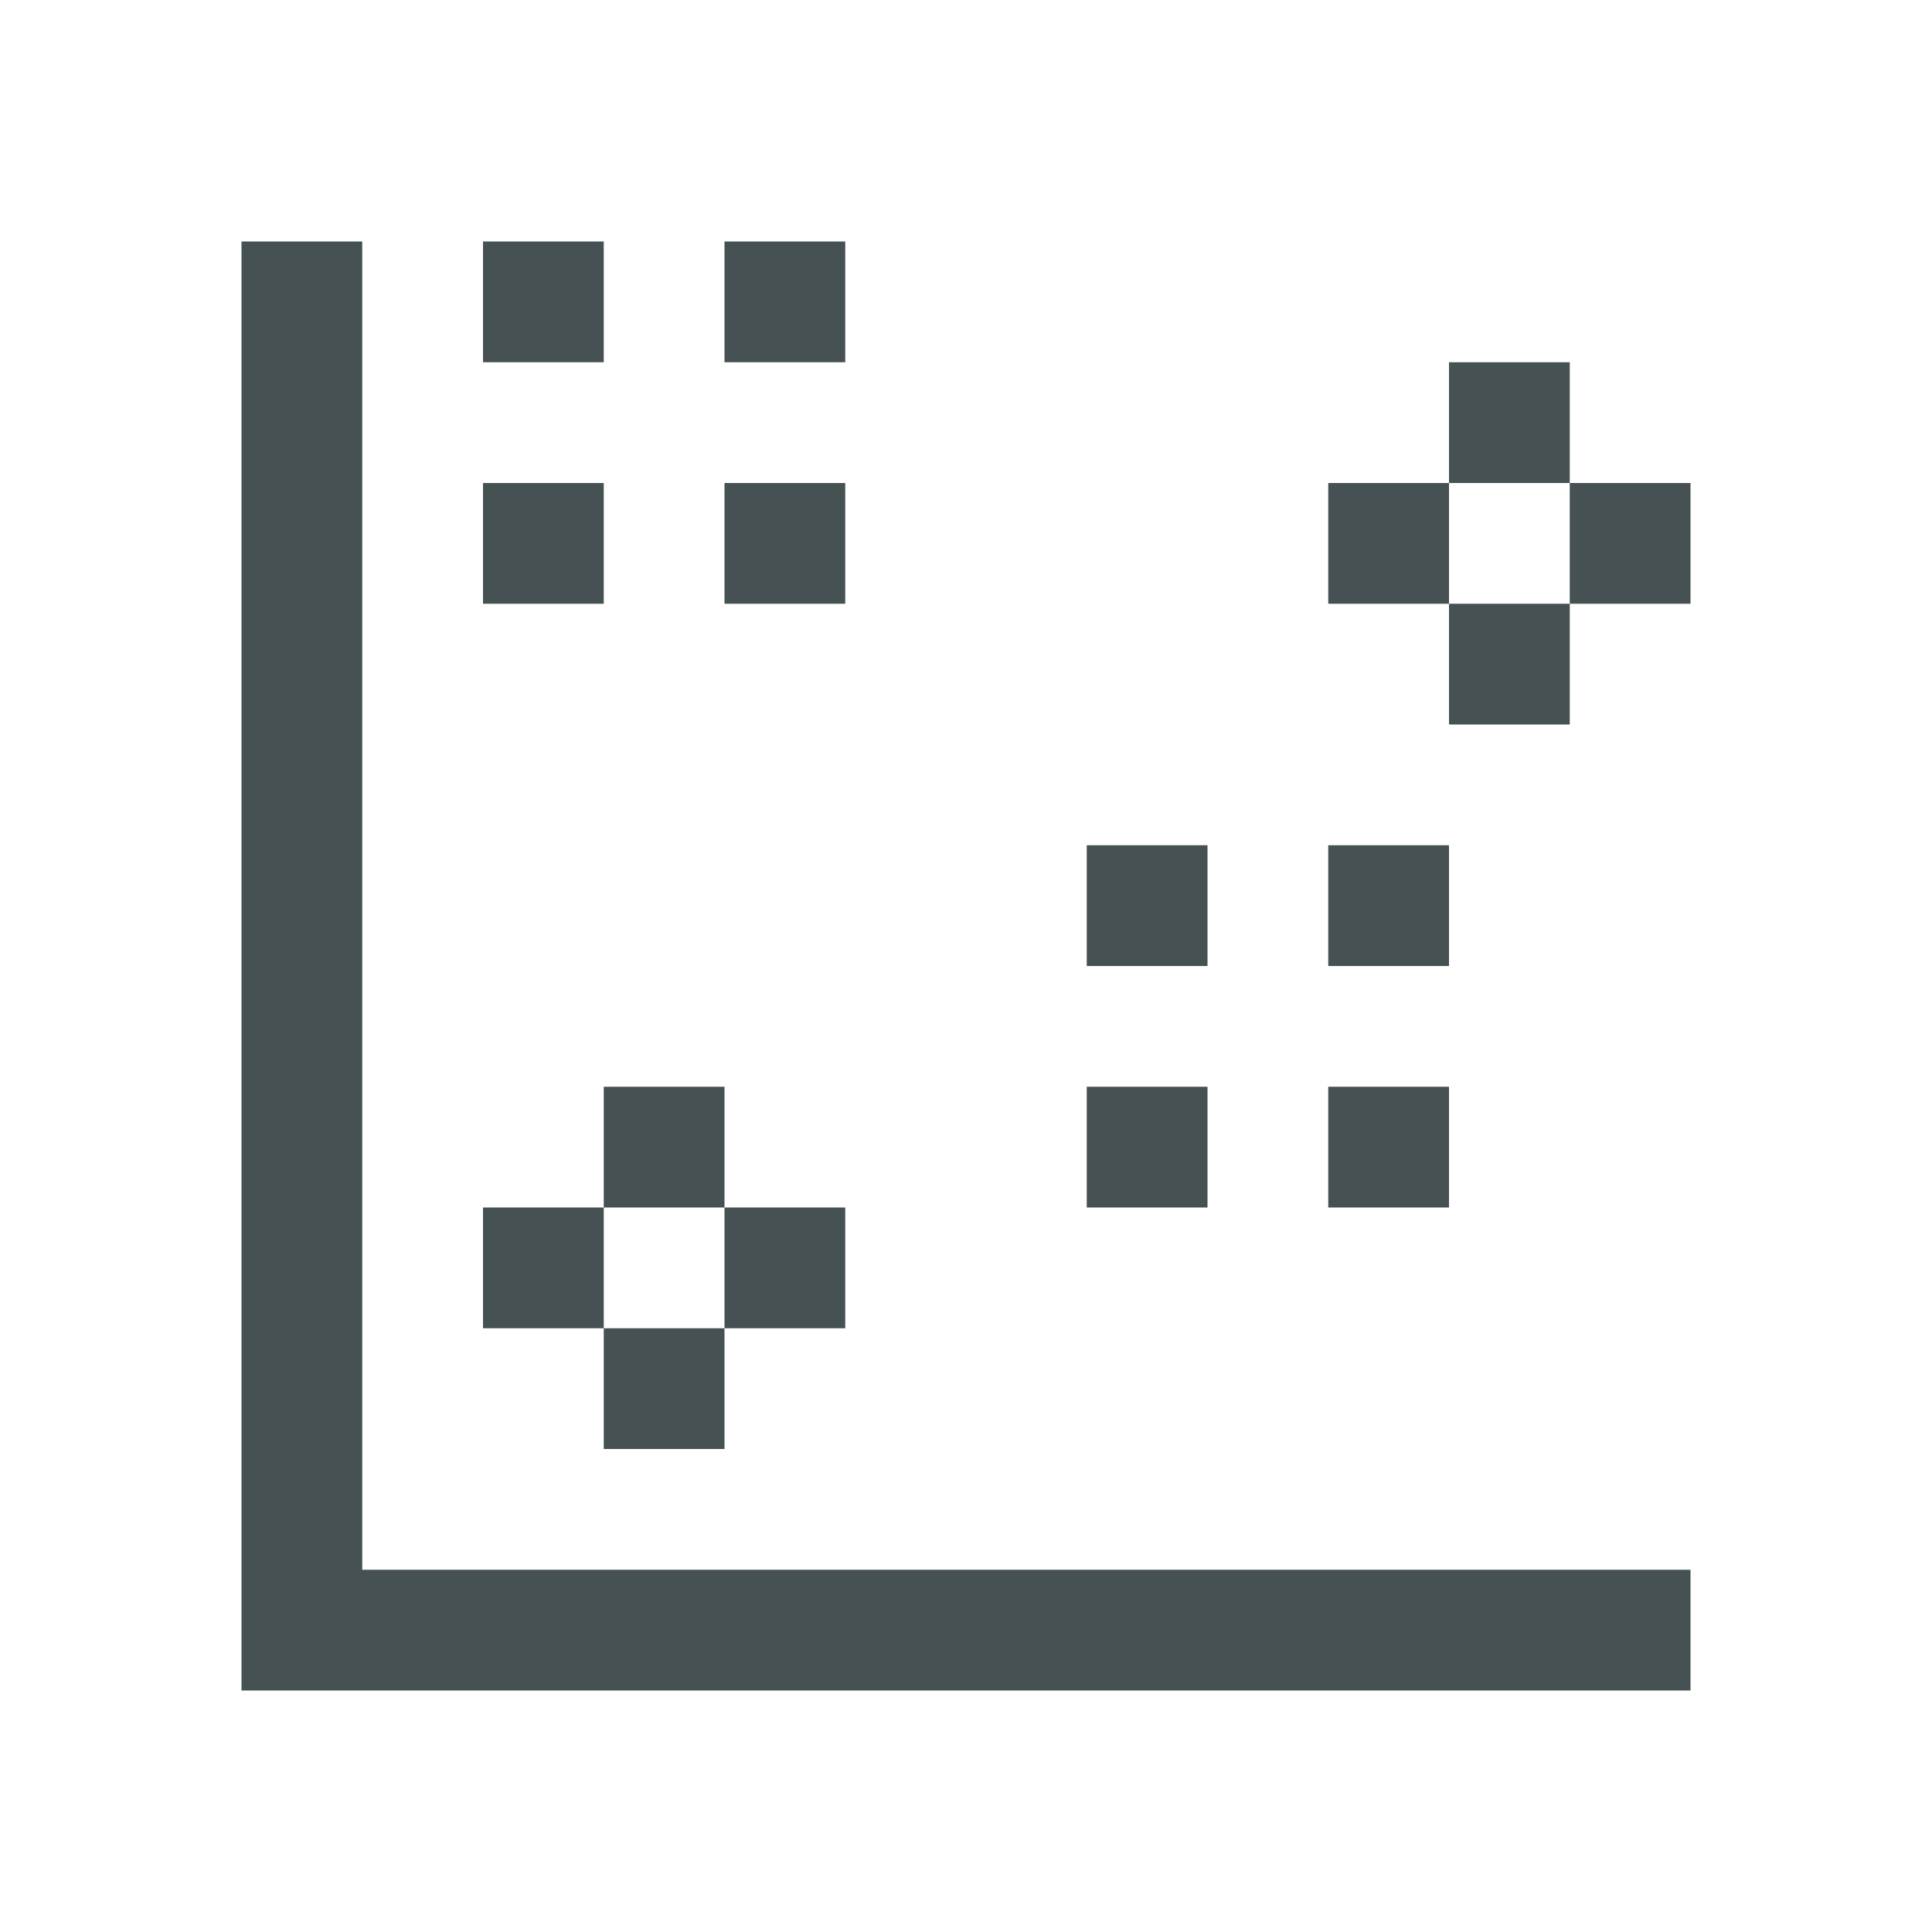 <svg xmlns="http://www.w3.org/2000/svg" viewBox="0 0 16 16"><path d="M2 2v12h12v-1H3V2zm2 0v1h1V2zm2 0v1h1V2zm6 1v1h1V3zm1 1v1h1V4zm0 1h-1v1h1zm-1 0V4h-1v1zM4 4v1h1V4zm2 0v1h1V4zm3 3v1h1V7zm2 0v1h1V7zM5 9v1h1V9zm1 1v1h1v-1zm0 1H5v1h1zm-1 0v-1H4v1zm4-2v1h1V9zm2 0v1h1V9z" style="color:#465153;fill:currentColor;fill-opacity:1;stroke:none"/></svg>